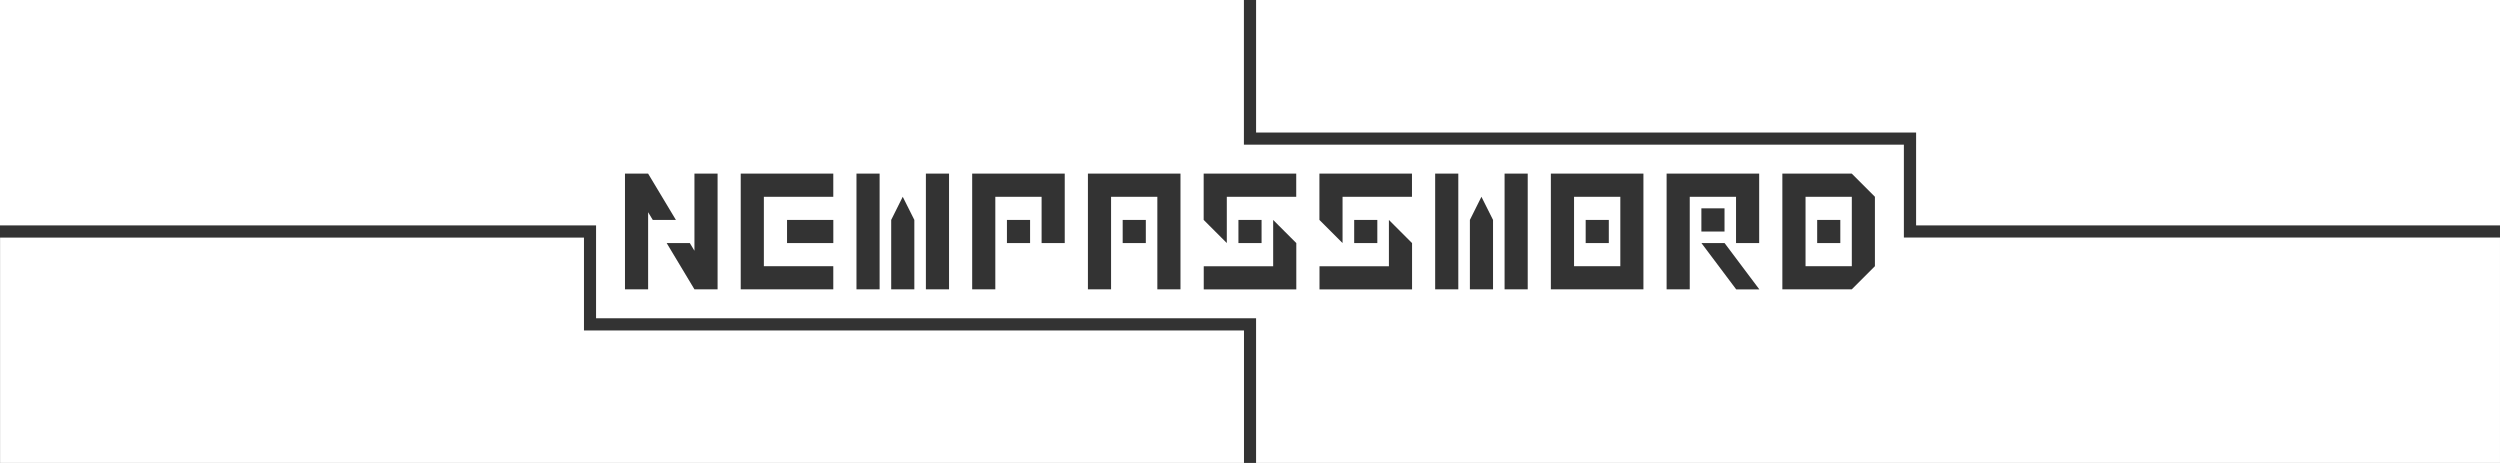 <?xml version="1.0" encoding="UTF-8" standalone="no"?>
<!-- Created with Inkscape (http://www.inkscape.org/) -->

<svg
   width="216"
   height="40"
   viewBox="0 0 57.15 10.583"
   version="1.1"
   id="svg1"
   inkscape:export-filename="verification_cover.svg"
   inkscape:export-xdpi="100"
   inkscape:export-ydpi="100"
   inkscape:version="1.3.2 (1:1.3.2+202311252150+091e20ef0f)"
   sodipodi:docname="cover.svg"
   xml:space="preserve"
   xmlns:inkscape="http://www.inkscape.org/namespaces/inkscape"
   xmlns:sodipodi="http://sodipodi.sourceforge.net/DTD/sodipodi-0.dtd"
   xmlns="http://www.w3.org/2000/svg"
   xmlns:svg="http://www.w3.org/2000/svg"><rect x="0" y="0" width="57.15" height="10.583" fill="#333333" stroke="none"/><sodipodi:namedview
     id="namedview1"
     pagecolor="#ffffff"
     bordercolor="#666666"
     borderopacity="1.0"
     inkscape:showpageshadow="2"
     inkscape:pageopacity="0.0"
     inkscape:pagecheckerboard="0"
     inkscape:deskcolor="#d1d1d1"
     inkscape:document-units="px"
     inkscape:zoom="0.32"
     inkscape:cx="-23650"
     inkscape:cy="-1625"
     inkscape:window-width="1868"
     inkscape:window-height="1016"
     inkscape:window-x="52"
     inkscape:window-y="27"
     inkscape:window-maximized="1"
     inkscape:current-layer="layer1"
     inkscape:export-bgcolor="#ffffff00" /><defs
     id="defs1" /><g
     inkscape:label="Layer 1"
     inkscape:groupmode="layer"
     id="layer1"
     transform="translate(8927.29,1856.929)"><path
       id="rect10-5"
       style="fill:#ffffff;stroke:none;stroke-width:0.32"
       d="m -8927.29,-1856.929 v 5.153 h 13.626 v 0.278 h -1e-4 v 1.845 h 15.088 v 3.307 h 28.436 v -5.153 h -13.349 -0.278 -2e-4 v -2.123 h -15.087 v -0.278 h 10e-5 v -3.03 z m 28.714,0 v 3.03 h 14.81 0.278 2e-4 v 0.278 h -2e-4 v 1.845 h 13.349 v -5.153 z m -14.427,3.969 h 0.529 l 0.635,1.058 h -0.529 l -0.106,-0.176 v 0.176 0.529 0.529 0.529 h -0.529 v -0.529 -0.529 -0.529 -0.529 z m 1.588,0 h 0.529 v 0.529 0.529 0.529 0.529 0.529 h -0.529 l -0.635,-1.058 h 0.529 l 0.106,0.176 v -0.176 -0.529 -0.529 z m 1.058,0 h 0.529 0.529 0.529 0.529 v 0.529 h -0.529 -0.529 -0.529 v 0.529 0.529 0.529 h 0.529 0.529 0.529 v 0.529 h -0.529 -0.529 -0.529 -0.529 v -0.529 -0.529 -0.529 -0.529 z m 2.646,0 h 0.529 v 0.529 0.529 0.529 0.529 0.529 h -0.529 v -0.529 -0.529 -0.529 -0.529 z m 1.587,0 h 0.529 v 0.529 0.529 0.529 0.529 0.529 h -0.529 v -0.529 -0.529 -0.529 -0.529 z m 1.058,0 h 0.529 0.529 0.529 0.529 v 0.529 0.529 0.529 h -0.529 v -0.529 -0.529 h -0.529 -0.529 v 0.529 0.529 0.529 0.529 h -0.529 v -0.529 -0.529 -0.529 -0.529 z m 2.646,0 h 0.529 0.529 0.529 0.529 v 0.529 0.529 0.529 0.529 0.529 h -0.529 v -0.529 -0.529 -0.529 -0.529 h -0.529 -0.529 v 0.529 0.529 0.529 0.529 h -0.529 v -0.529 -0.529 -0.529 -0.529 z m 2.646,0 h 0.529 0.529 0.529 0.529 v 0.529 h -0.529 -0.529 -0.529 v 0.529 0.529 l -0.529,-0.529 v -0.529 z m 2.646,0 h 0.529 0.529 0.529 0.529 v 0.529 h -0.529 -0.529 -0.529 v 0.529 0.529 l -0.529,-0.529 v -0.529 z m 2.646,0 h 0.529 v 0.529 0.529 0.529 0.529 0.529 h -0.529 v -0.529 -0.529 -0.529 -0.529 z m 1.587,0 h 0.529 v 0.529 0.529 0.529 0.529 0.529 h -0.529 v -0.529 -0.529 -0.529 -0.529 z m 1.058,0 h 0.529 0.529 0.529 0.529 v 0.529 0.529 0.529 0.529 0.529 h -0.529 -0.529 -0.529 -0.529 v -0.529 -0.529 -0.529 -0.529 z m 2.646,0 h 0.529 0.529 0.529 0.529 v 0.529 0.529 0.529 h -0.529 v -0.529 -0.529 h -0.529 -0.529 v 0.529 0.529 0.529 0.529 h -0.529 v -0.529 -0.529 -0.529 -0.529 z m 2.646,0 h 0.529 0.529 0.529 l 0.529,0.529 v 0.529 0.529 0.529 l -0.529,0.529 h -0.529 -0.529 -0.529 v -0.529 -0.529 -0.529 -0.529 z m -20.108,0.529 0.265,0.529 v 0.529 0.529 0.529 h -0.529 v -0.529 -0.529 -0.529 z m 13.229,0 0.265,0.529 v 0.529 0.529 0.529 h -0.529 v -0.529 -0.529 -0.529 z m 2.117,0 v 0.529 0.529 0.529 h 0.529 0.529 v -0.529 -0.529 -0.529 h -0.529 z m 5.292,0 v 0.529 0.529 0.529 h 0.529 0.529 v -0.529 -0.529 -0.529 h -0.529 z m -2.381,0.265 h 0.529 v 0.529 h -0.529 z m -20.902,0.265 h 0.529 0.529 v 0.529 h -0.529 -0.529 z m 5.027,0 h 0.529 v 0.529 h -0.529 z m 2.646,0 h 0.529 v 0.529 h -0.529 z m 2.646,0 h 0.529 v 0.529 h -0.529 z m 0.794,0 0.529,0.529 v 0.529 0.529 h -0.529 -0.529 -0.529 -0.529 v -0.529 h 0.529 0.529 0.529 v -0.529 z m 1.852,0 h 0.529 v 0.529 h -0.529 z m 0.794,0 0.529,0.529 v 0.529 0.529 h -0.529 -0.529 -0.529 -0.529 v -0.529 h 0.529 0.529 0.529 v -0.529 z m 4.498,0 h 0.529 v 0.529 h -0.529 z m 5.292,0 h 0.529 v 0.529 h -0.529 z m -41.539,0.403 v 5.153 h 28.436 v -3.03 h -14.81 -0.278 v -2.123 z m 38.894,0.126 h 0.529 l 0.794,1.058 h -0.529 z"
       inkscape:export-filename="new-password-cover-white.svg"
       inkscape:export-xdpi="100"
       inkscape:export-ydpi="100" /></g></svg>
